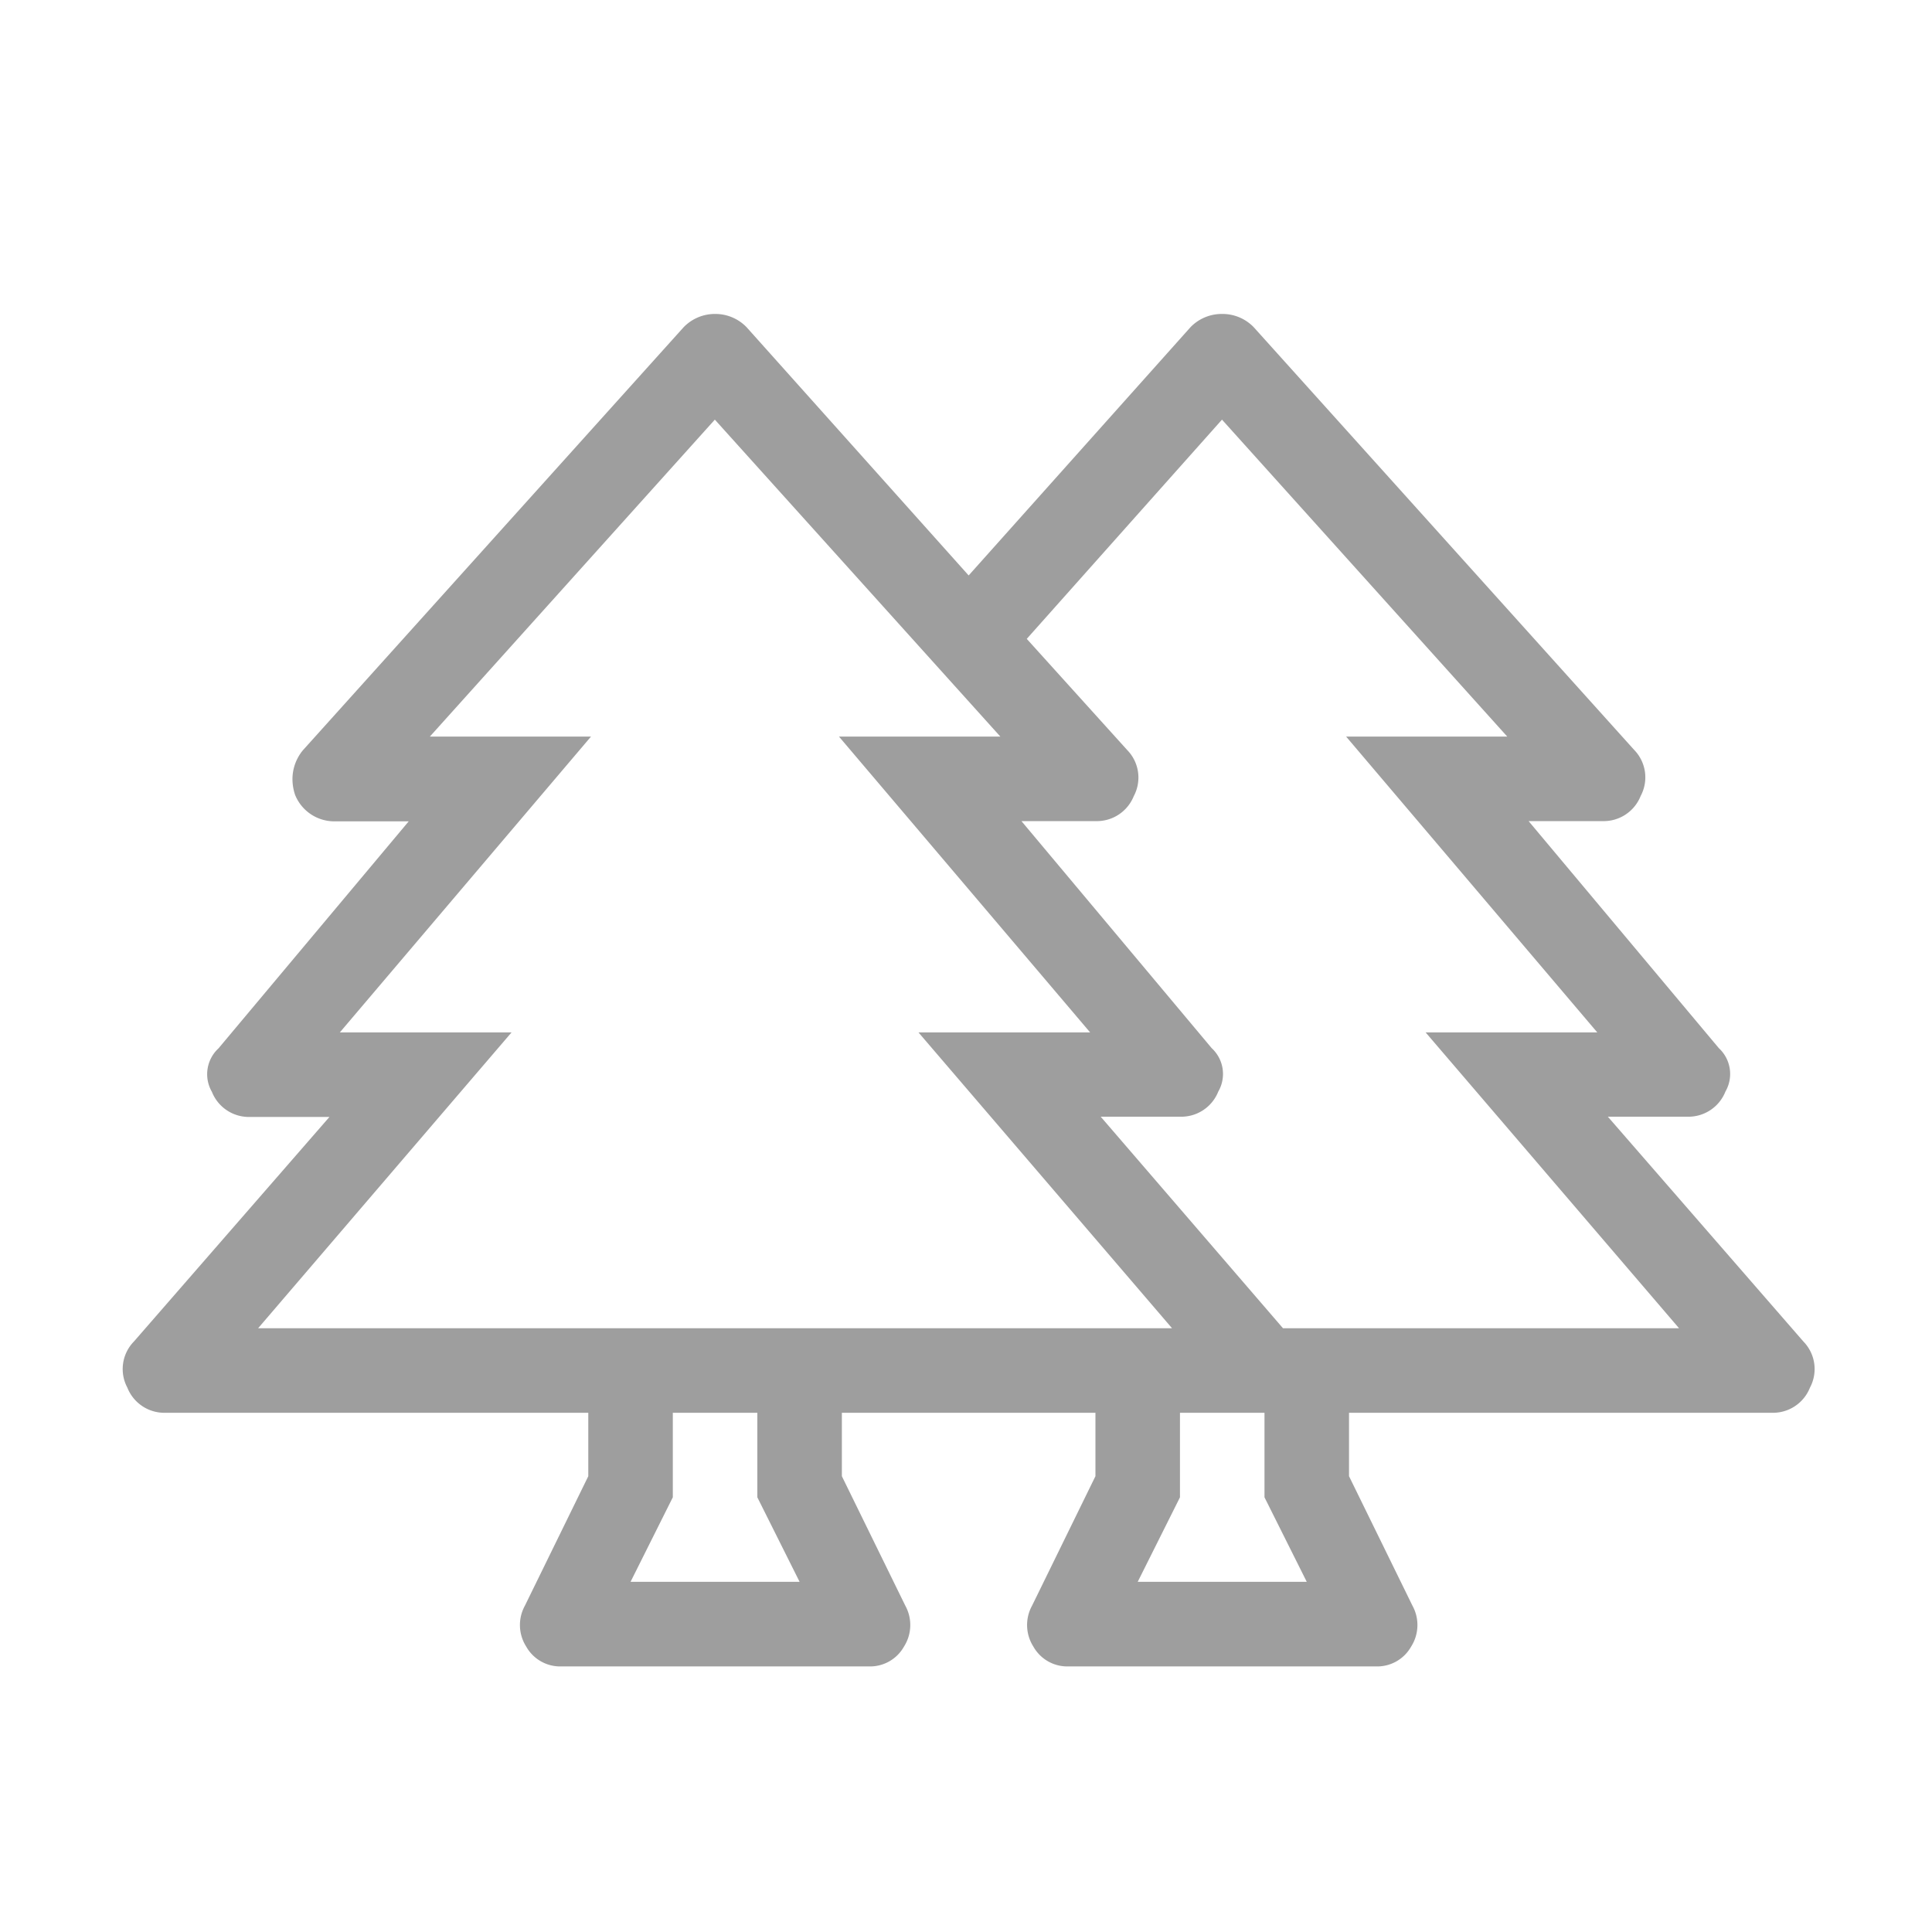 <svg xmlns="http://www.w3.org/2000/svg" xmlns:xlink="http://www.w3.org/1999/xlink" width="40" height="40" viewBox="0 0 40 40">
  <defs>
    <clipPath id="clip-path">
      <rect id="Rectangle_2951" data-name="Rectangle 2951" width="40" height="40" transform="translate(664 1905)" fill="#9e9e9e"/>
    </clipPath>
  </defs>
  <g id="trees-icon" transform="translate(-664 -1905)" clip-path="url(#clip-path)">
    <path id="Path_10305" data-name="Path 10305" d="M17.336-3.227a.816.816,0,0,1,.137.957.824.824,0,0,1-.793.52H7.93V-.437l1.313,2.68a.831.831,0,0,1-.027.848.806.806,0,0,1-.738.41H2.133a.806.806,0,0,1-.738-.41.831.831,0,0,1-.027-.848L2.68-.437V-1.75H-2.57V-.437l1.313,2.68a.831.831,0,0,1-.027.848.806.806,0,0,1-.738.41H-8.367a.806.806,0,0,1-.738-.41.831.831,0,0,1-.027-.848L-7.82-.437V-1.75h-8.75a.824.824,0,0,1-.793-.52.816.816,0,0,1,.137-.957l4.047-4.648H-14.82a.824.824,0,0,1-.793-.52.728.728,0,0,1,.137-.9l3.938-4.7H-13.07a.876.876,0,0,1-.82-.547,1.032,1.032,0,0,1-.055-.328.941.941,0,0,1,.219-.6l7.875-8.75A.9.9,0,0,1-5.2-24.5a.9.9,0,0,1,.656.273L.055-19.086l4.594-5.141A.9.9,0,0,1,5.3-24.5a.9.9,0,0,1,.656.273l7.875,8.75a.816.816,0,0,1,.137.957.824.824,0,0,1-.793.52H11.648l3.938,4.7a.728.728,0,0,1,.137.9.824.824,0,0,1-.793.52H13.289ZM-6.945,1.75h3.5L-4.32,0V-1.75H-6.07V0ZM-14.656-3.5H4.266L-.984-9.625H2.57l-5.2-6.125H.711L-5.2-22.312-11.1-15.75h3.336l-5.2,6.125h3.555ZM3.555,1.75h3.5L6.18,0V-1.75H4.43V0ZM6.563-3.5h8.2L9.516-9.625H13.07l-5.2-6.125h3.336L5.3-22.312,1.258-17.773l2.078,2.3a.816.816,0,0,1,.137.957A.824.824,0,0,1,2.68-14H1.148L5.086-9.3a.728.728,0,0,1,.137.9.824.824,0,0,1-.793.52H2.789Z" transform="translate(684 1936)" fill="#9e9e9e"/>
  </g>
</svg>
